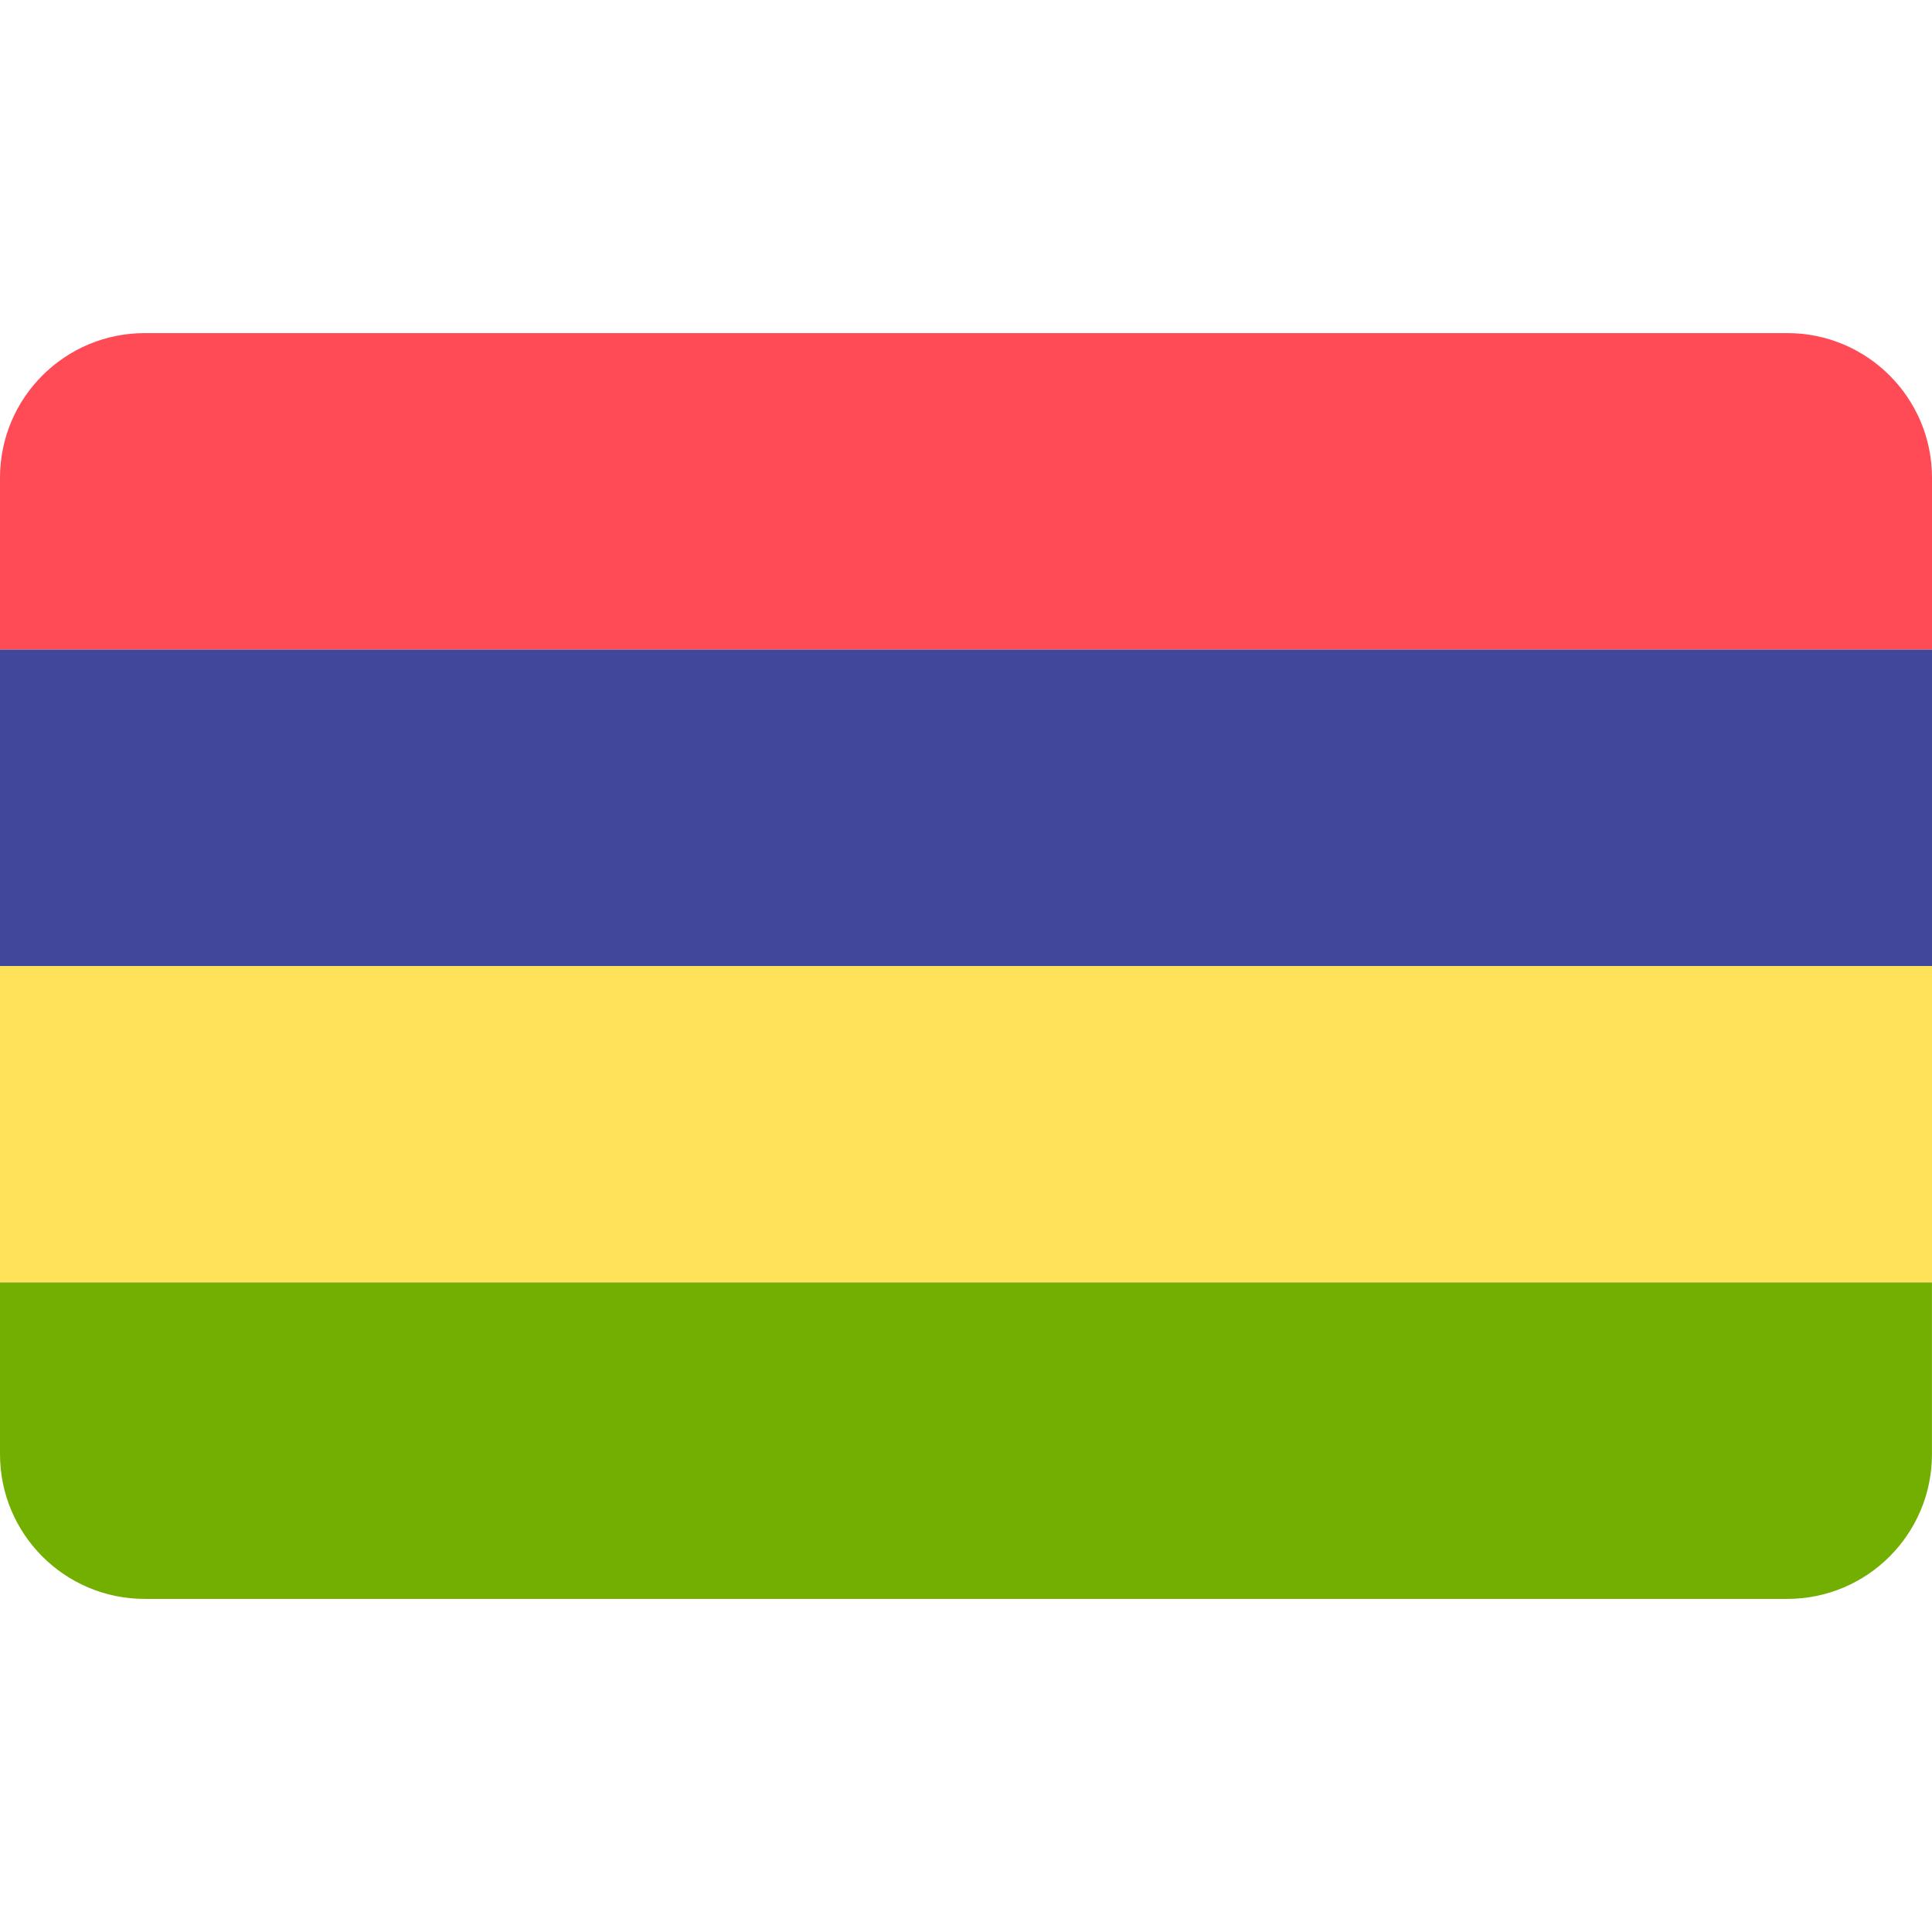 <svg xmlns="http://www.w3.org/2000/svg" viewBox="0 0 512 512"><path d="M473.655 88.276h-435.3C17.167 88.276 0 105.443 0 126.62v45.517h512V126.62c0-21.178-17.167-38.345-38.345-38.345z" fill="#ff4b55"/><path d="M0 172.14h512V256H0z" fill="#41479b"/><path d="M0 256h512v83.86H0z" fill="#ffe15a"/><path d="M0 385.38c0 21.177 17.167 38.345 38.345 38.345h435.3c21.177 0 38.345-17.167 38.345-38.345v-45.517H0v45.517z" fill="#73af00"/></svg>